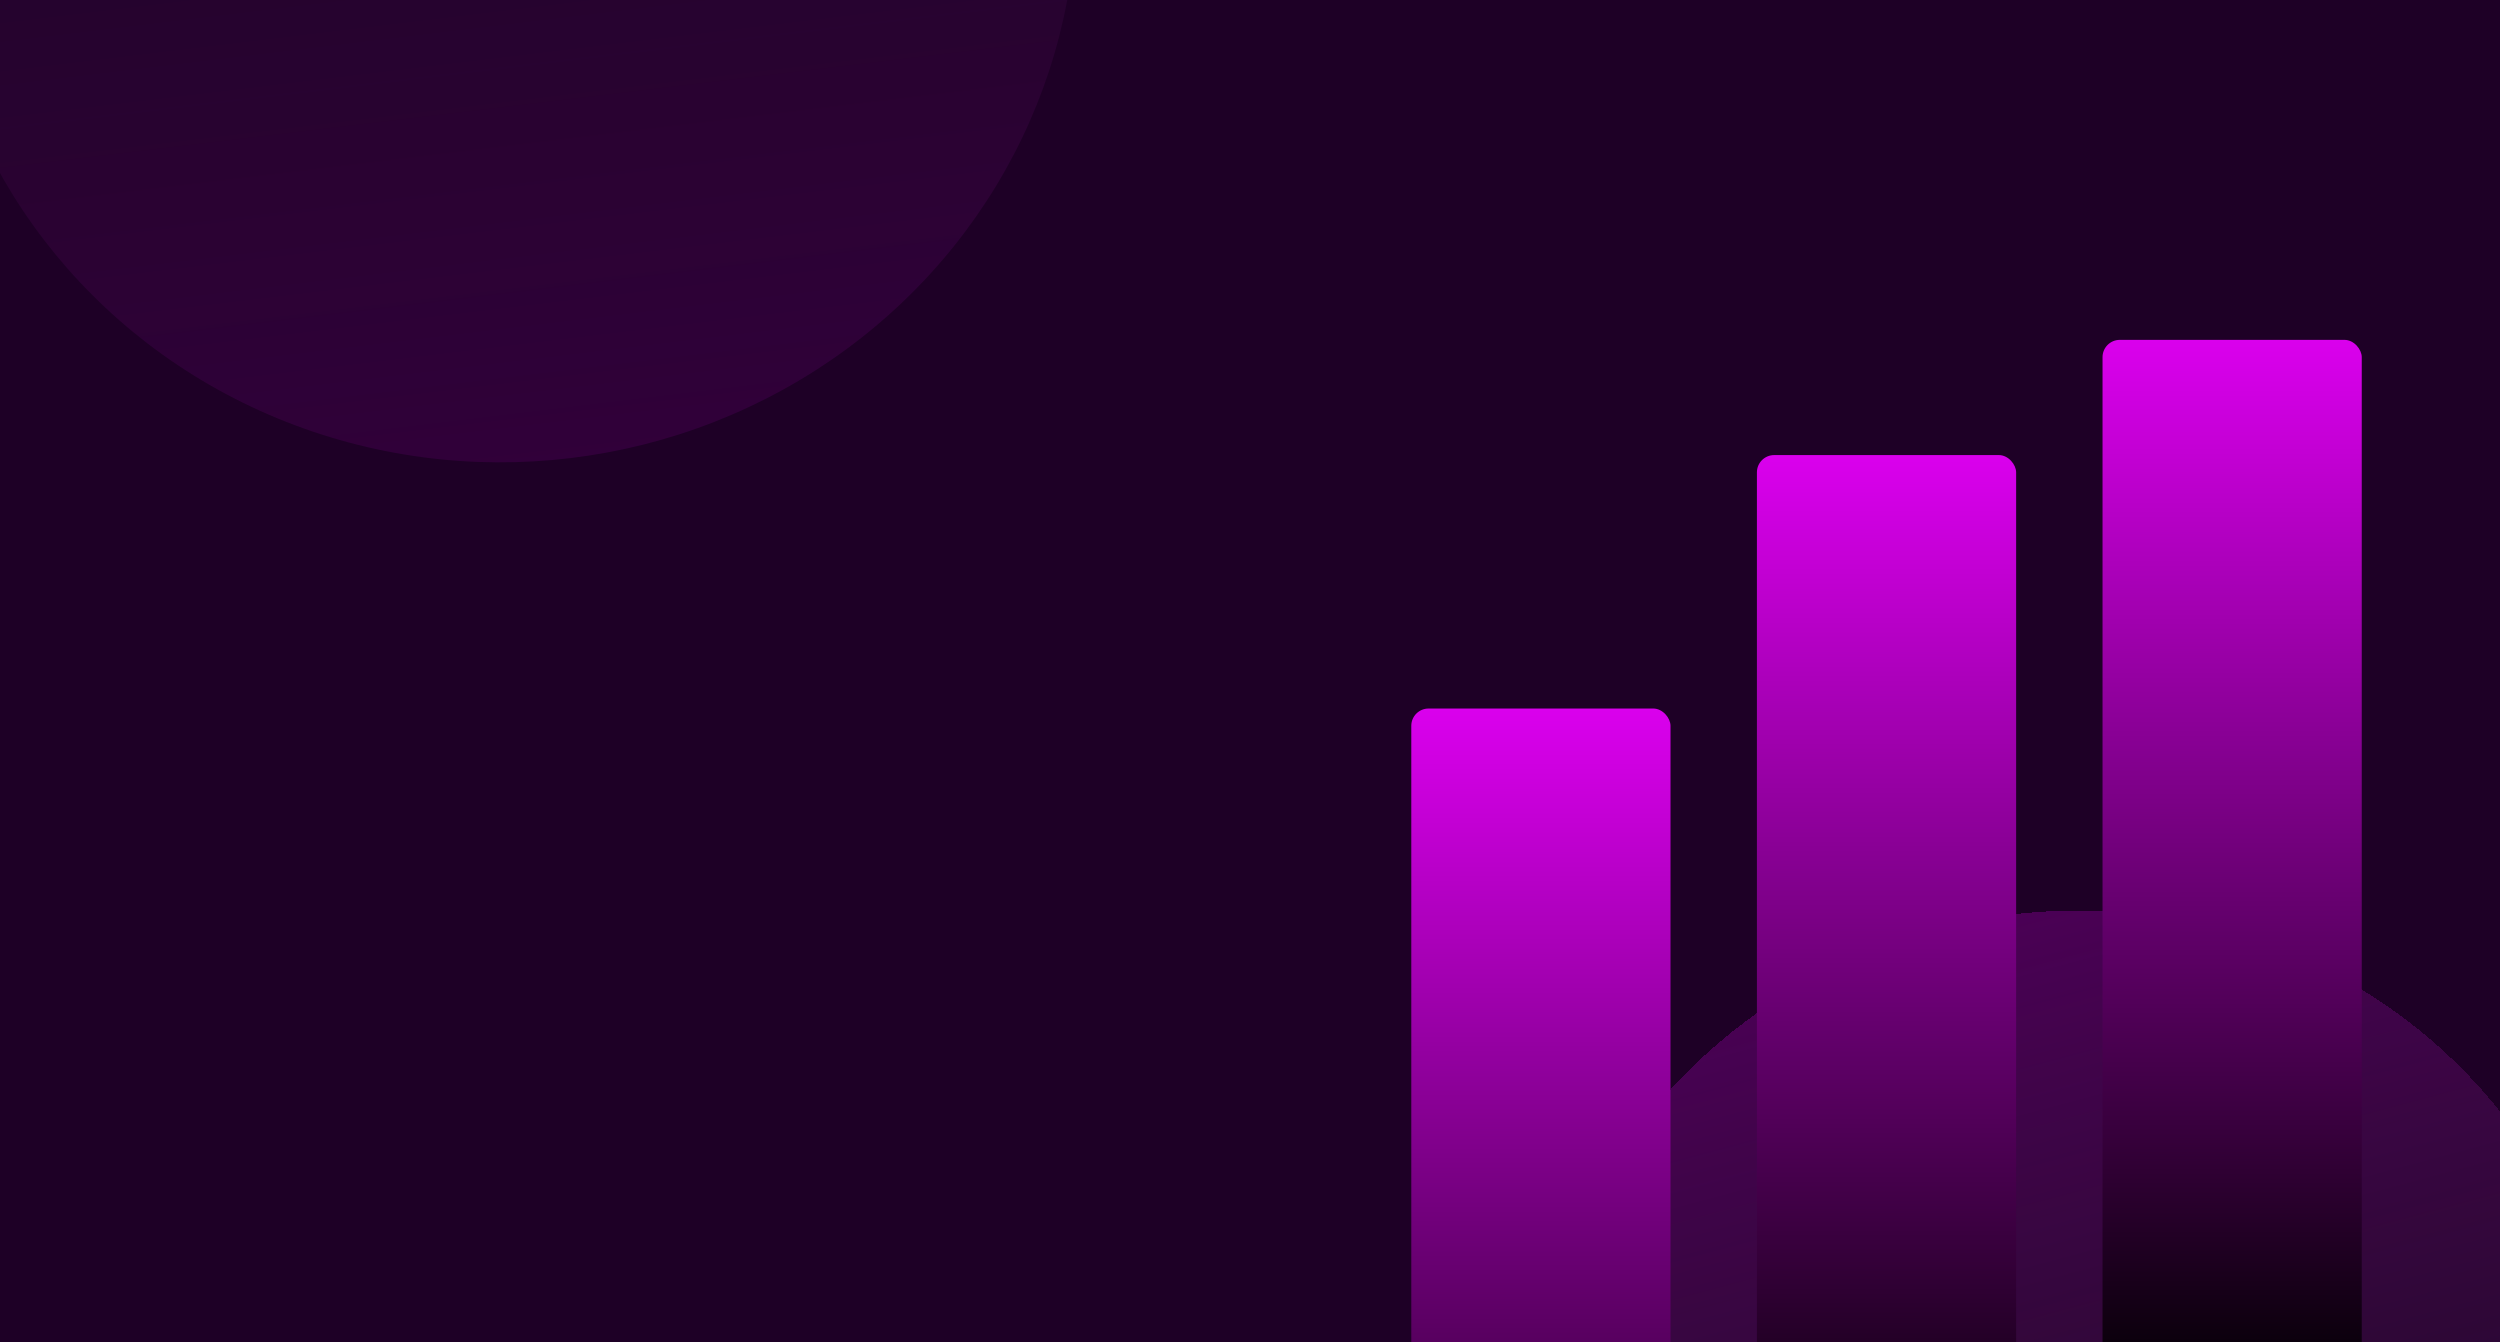 <svg width="434" height="233" viewBox="0 0 434 233" fill="none" xmlns="http://www.w3.org/2000/svg">
<g clip-path="url(#clip0_36_4)">
<rect width="434" height="233" fill="#1E0026"/>
<ellipse cx="87.41" cy="-16.773" rx="99.5" ry="97" transform="rotate(-6.884 87.41 -16.773)" fill="url(#paint0_linear_36_4)" fill-opacity="0.1"/>
<g filter="url(#filter0_d_36_4)">
<ellipse cx="359.604" cy="245.932" rx="94.073" ry="91.709" transform="rotate(165 359.604 245.932)" fill="url(#paint1_linear_36_4)" fill-opacity="0.24" shape-rendering="crispEdges"/>
</g>
<rect x="365" y="59" width="45" height="184" rx="3" fill="url(#paint2_linear_36_4)"/>
<rect x="305" y="79" width="45" height="184" rx="3" fill="url(#paint3_linear_36_4)"/>
<rect x="245" y="123" width="45" height="184" rx="3" fill="url(#paint4_linear_36_4)"/>
</g>
<defs>
<filter id="filter0_d_36_4" x="261.664" y="154.04" width="195.879" height="191.786" filterUnits="userSpaceOnUse" color-interpolation-filters="sRGB">
<feFlood flood-opacity="0" result="BackgroundImageFix"/>
<feColorMatrix in="SourceAlpha" type="matrix" values="0 0 0 0 0 0 0 0 0 0 0 0 0 0 0 0 0 0 127 0" result="hardAlpha"/>
<feOffset dy="4"/>
<feGaussianBlur stdDeviation="2"/>
<feComposite in2="hardAlpha" operator="out"/>
<feColorMatrix type="matrix" values="0 0 0 0 0 0 0 0 0 0 0 0 0 0 0 0 0 0 0.25 0"/>
<feBlend mode="normal" in2="BackgroundImageFix" result="effect1_dropShadow_36_4"/>
<feBlend mode="normal" in="SourceGraphic" in2="effect1_dropShadow_36_4" result="shape"/>
</filter>
<linearGradient id="paint0_linear_36_4" x1="87.774" y1="80.227" x2="87.774" y2="-113.773" gradientUnits="userSpaceOnUse">
<stop stop-color="#DA00ED"/>
<stop offset="1" stop-color="#737373" stop-opacity="0"/>
</linearGradient>
<linearGradient id="paint1_linear_36_4" x1="359.948" y1="337.642" x2="359.948" y2="154.223" gradientUnits="userSpaceOnUse">
<stop stop-color="#DA00ED"/>
<stop offset="1" stop-color="#737373" stop-opacity="0"/>
</linearGradient>
<linearGradient id="paint2_linear_36_4" x1="387.5" y1="59" x2="387.5" y2="243" gradientUnits="userSpaceOnUse">
<stop stop-color="#DA00ED"/>
<stop offset="1"/>
</linearGradient>
<linearGradient id="paint3_linear_36_4" x1="327.5" y1="79" x2="327.5" y2="263" gradientUnits="userSpaceOnUse">
<stop stop-color="#DA00ED"/>
<stop offset="1"/>
</linearGradient>
<linearGradient id="paint4_linear_36_4" x1="267.5" y1="123" x2="267.5" y2="307" gradientUnits="userSpaceOnUse">
<stop stop-color="#DA00ED"/>
<stop offset="1"/>
</linearGradient>
<clipPath id="clip0_36_4">
<rect width="434" height="233" fill="white"/>
</clipPath>
</defs>
</svg>
